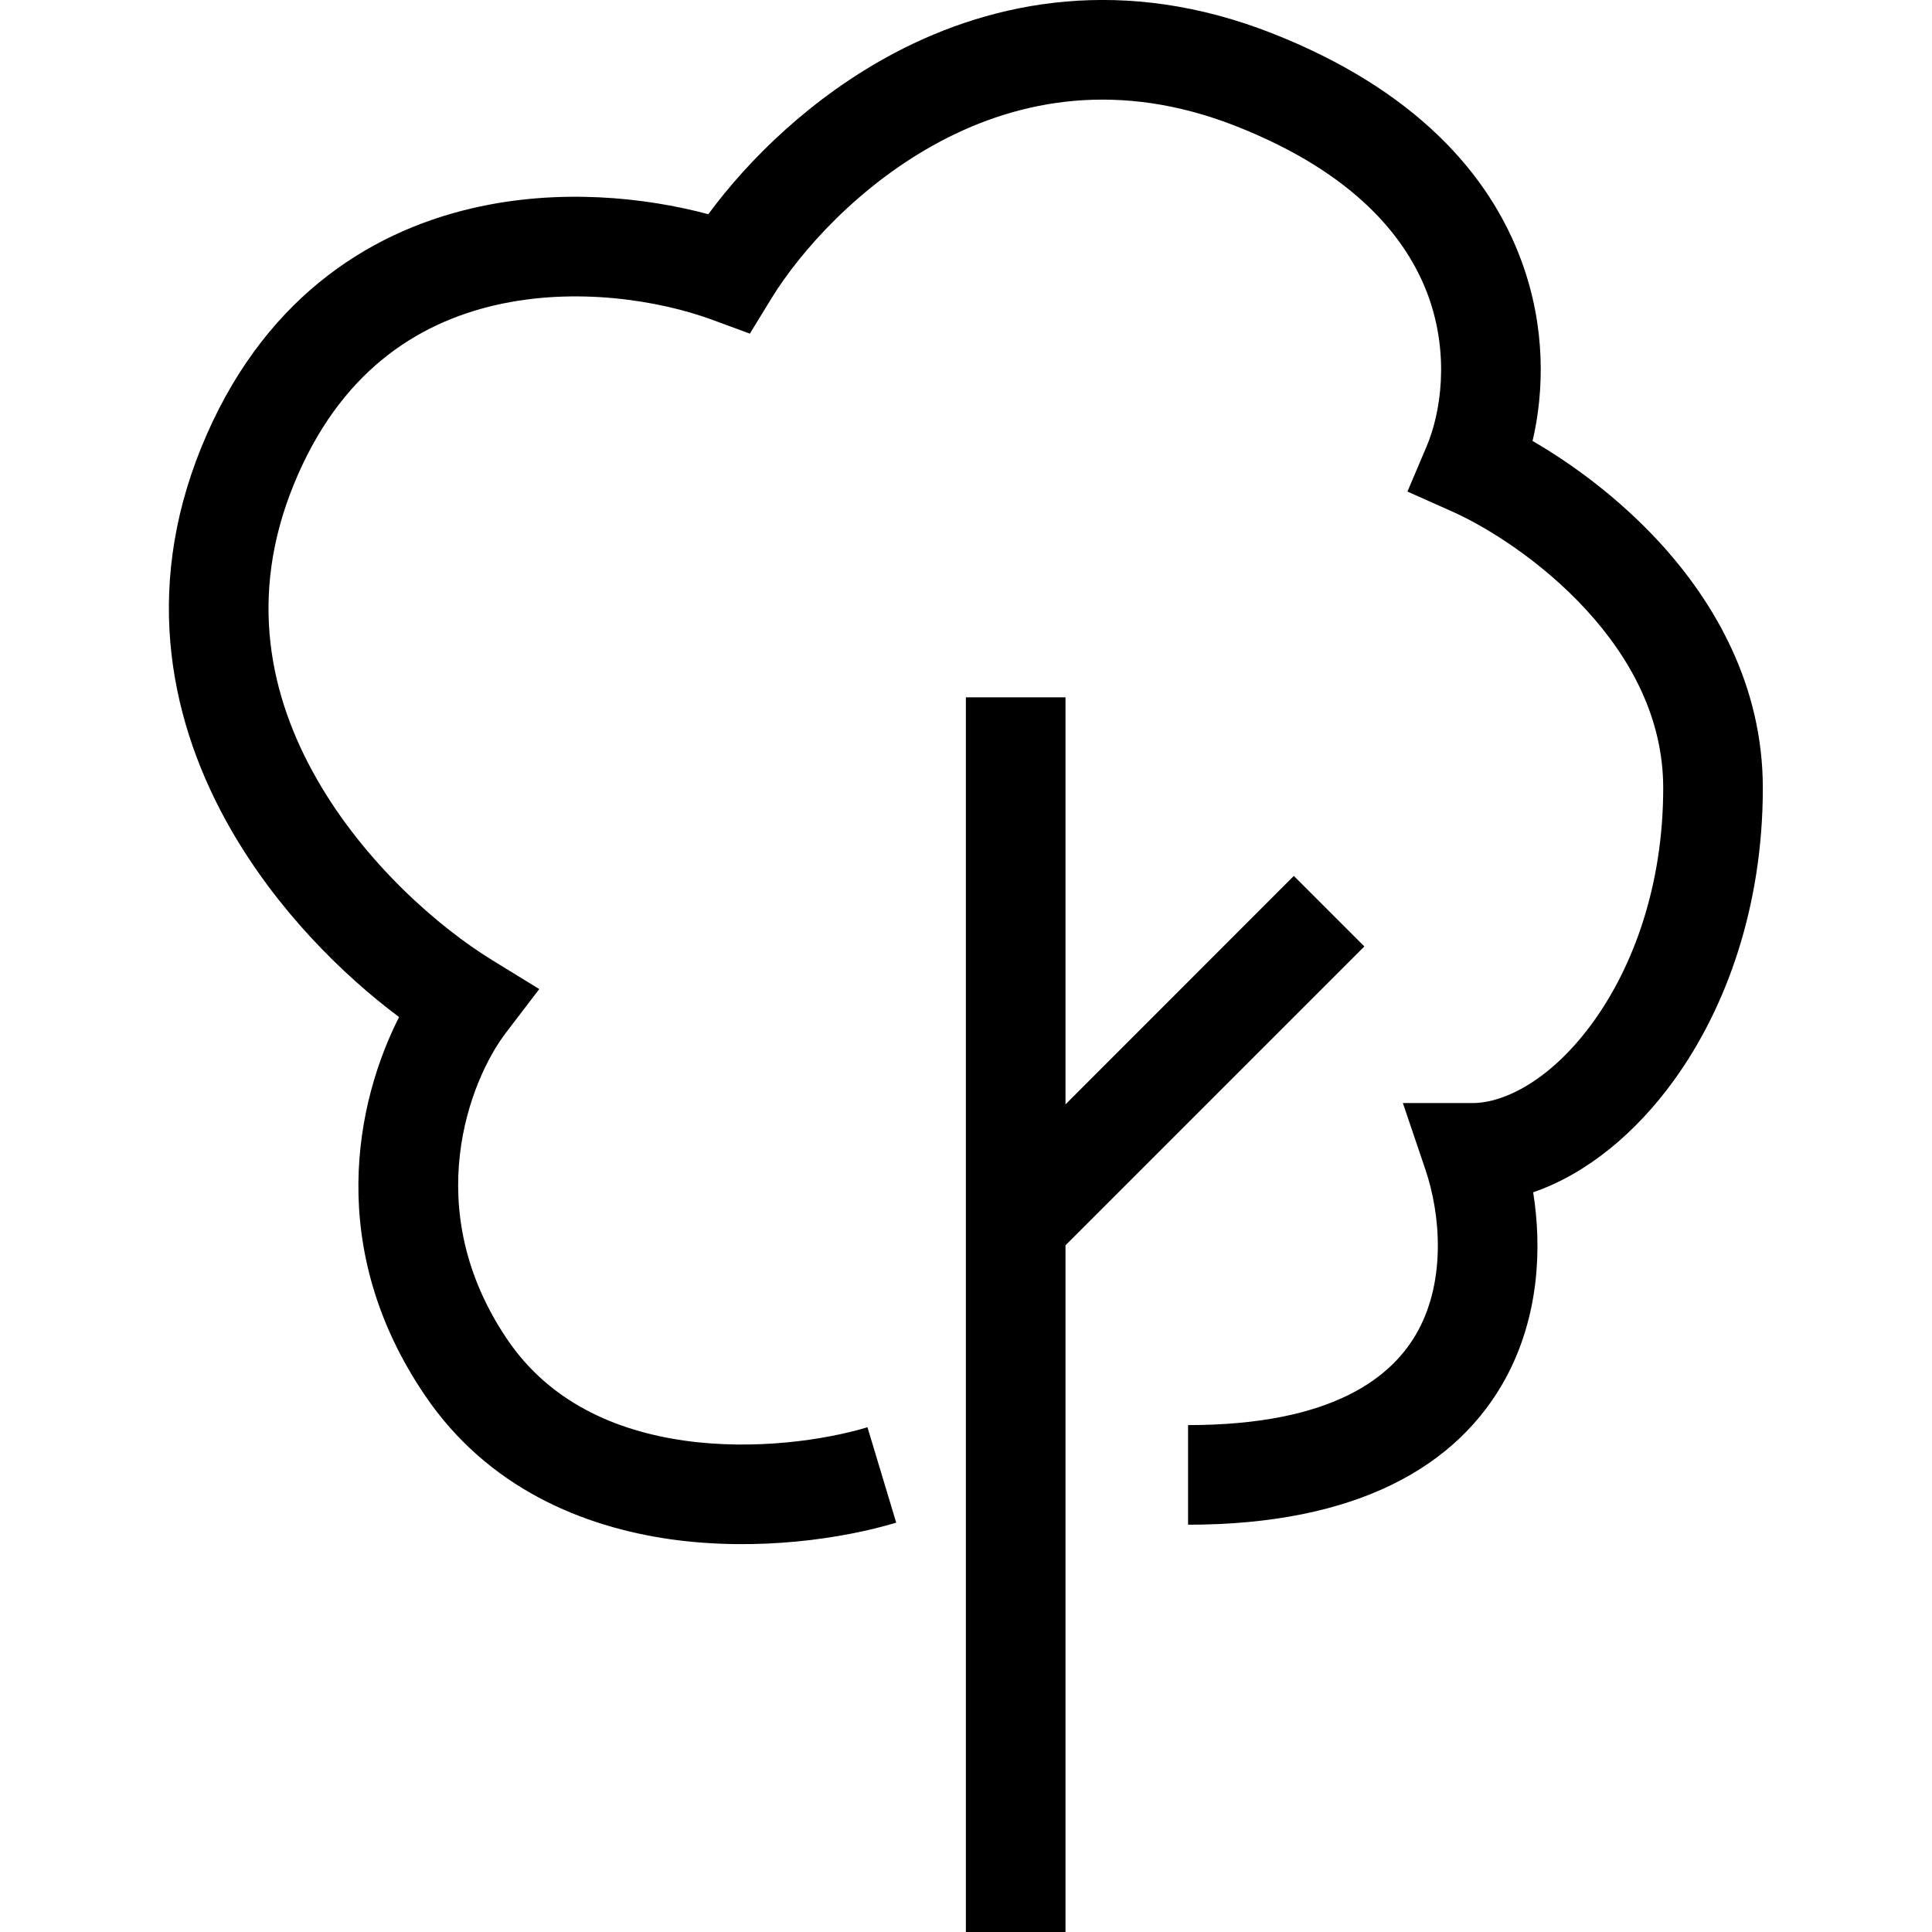 <svg width="16" height="16" viewBox="0 0 16 16" fill="none" xmlns="http://www.w3.org/2000/svg">
<g clip-path="url(#clip0_1306_3056)">
<path fill-rule="evenodd" clip-rule="evenodd" d="M6.387 2.474C6.627 2.082 7.119 1.526 7.79 1.17C8.448 0.822 9.273 0.667 10.232 1.043C11.227 1.434 11.656 1.978 11.829 2.453C12.007 2.945 11.931 3.424 11.814 3.698L11.656 4.071L12.026 4.236C12.313 4.364 12.763 4.644 13.135 5.049C13.506 5.453 13.774 5.95 13.774 6.526C13.774 7.332 13.527 8.002 13.195 8.462C12.853 8.937 12.464 9.135 12.194 9.135H11.618L11.803 9.681C11.933 10.062 11.971 10.6 11.745 11.018C11.539 11.399 11.046 11.802 9.839 11.802V12.627C11.24 12.627 12.075 12.142 12.471 11.411C12.745 10.902 12.771 10.338 12.697 9.874C13.143 9.721 13.552 9.378 13.864 8.945C14.302 8.339 14.599 7.498 14.599 6.526C14.599 5.679 14.202 4.991 13.743 4.491C13.406 4.125 13.022 3.843 12.692 3.652C12.789 3.238 12.8 2.711 12.604 2.172C12.339 1.439 11.712 0.738 10.533 0.275C9.318 -0.202 8.241 -0.002 7.404 0.441C6.723 0.802 6.198 1.323 5.866 1.774C5.335 1.632 4.624 1.559 3.913 1.724C3.027 1.929 2.157 2.502 1.668 3.703C1.175 4.913 1.42 6.01 1.909 6.864C2.294 7.536 2.833 8.07 3.305 8.423C2.948 9.125 2.692 10.339 3.52 11.557C4.04 12.324 4.829 12.645 5.556 12.748C6.279 12.849 6.983 12.742 7.422 12.61L7.184 11.82C6.838 11.924 6.256 12.013 5.671 11.931C5.091 11.849 4.551 11.608 4.202 11.094C3.465 10.008 3.895 8.938 4.189 8.554L4.466 8.191L4.077 7.952C3.64 7.684 3.025 7.153 2.625 6.454C2.232 5.768 2.055 4.939 2.432 4.015C2.811 3.083 3.451 2.678 4.099 2.528C4.771 2.372 5.466 2.49 5.892 2.646L6.21 2.763L6.387 2.474ZM7.999 16.5L7.999 5.775H8.824V9.146L10.715 7.254L11.299 7.838L8.824 10.313L8.824 10.313L8.824 16.5H7.999Z" fill="black"/>
</g>
<defs>
<clipPath id="clip0_1306_3056">
<rect width="16" height="16" fill="white"/>
</clipPath>
</defs>
</svg>
